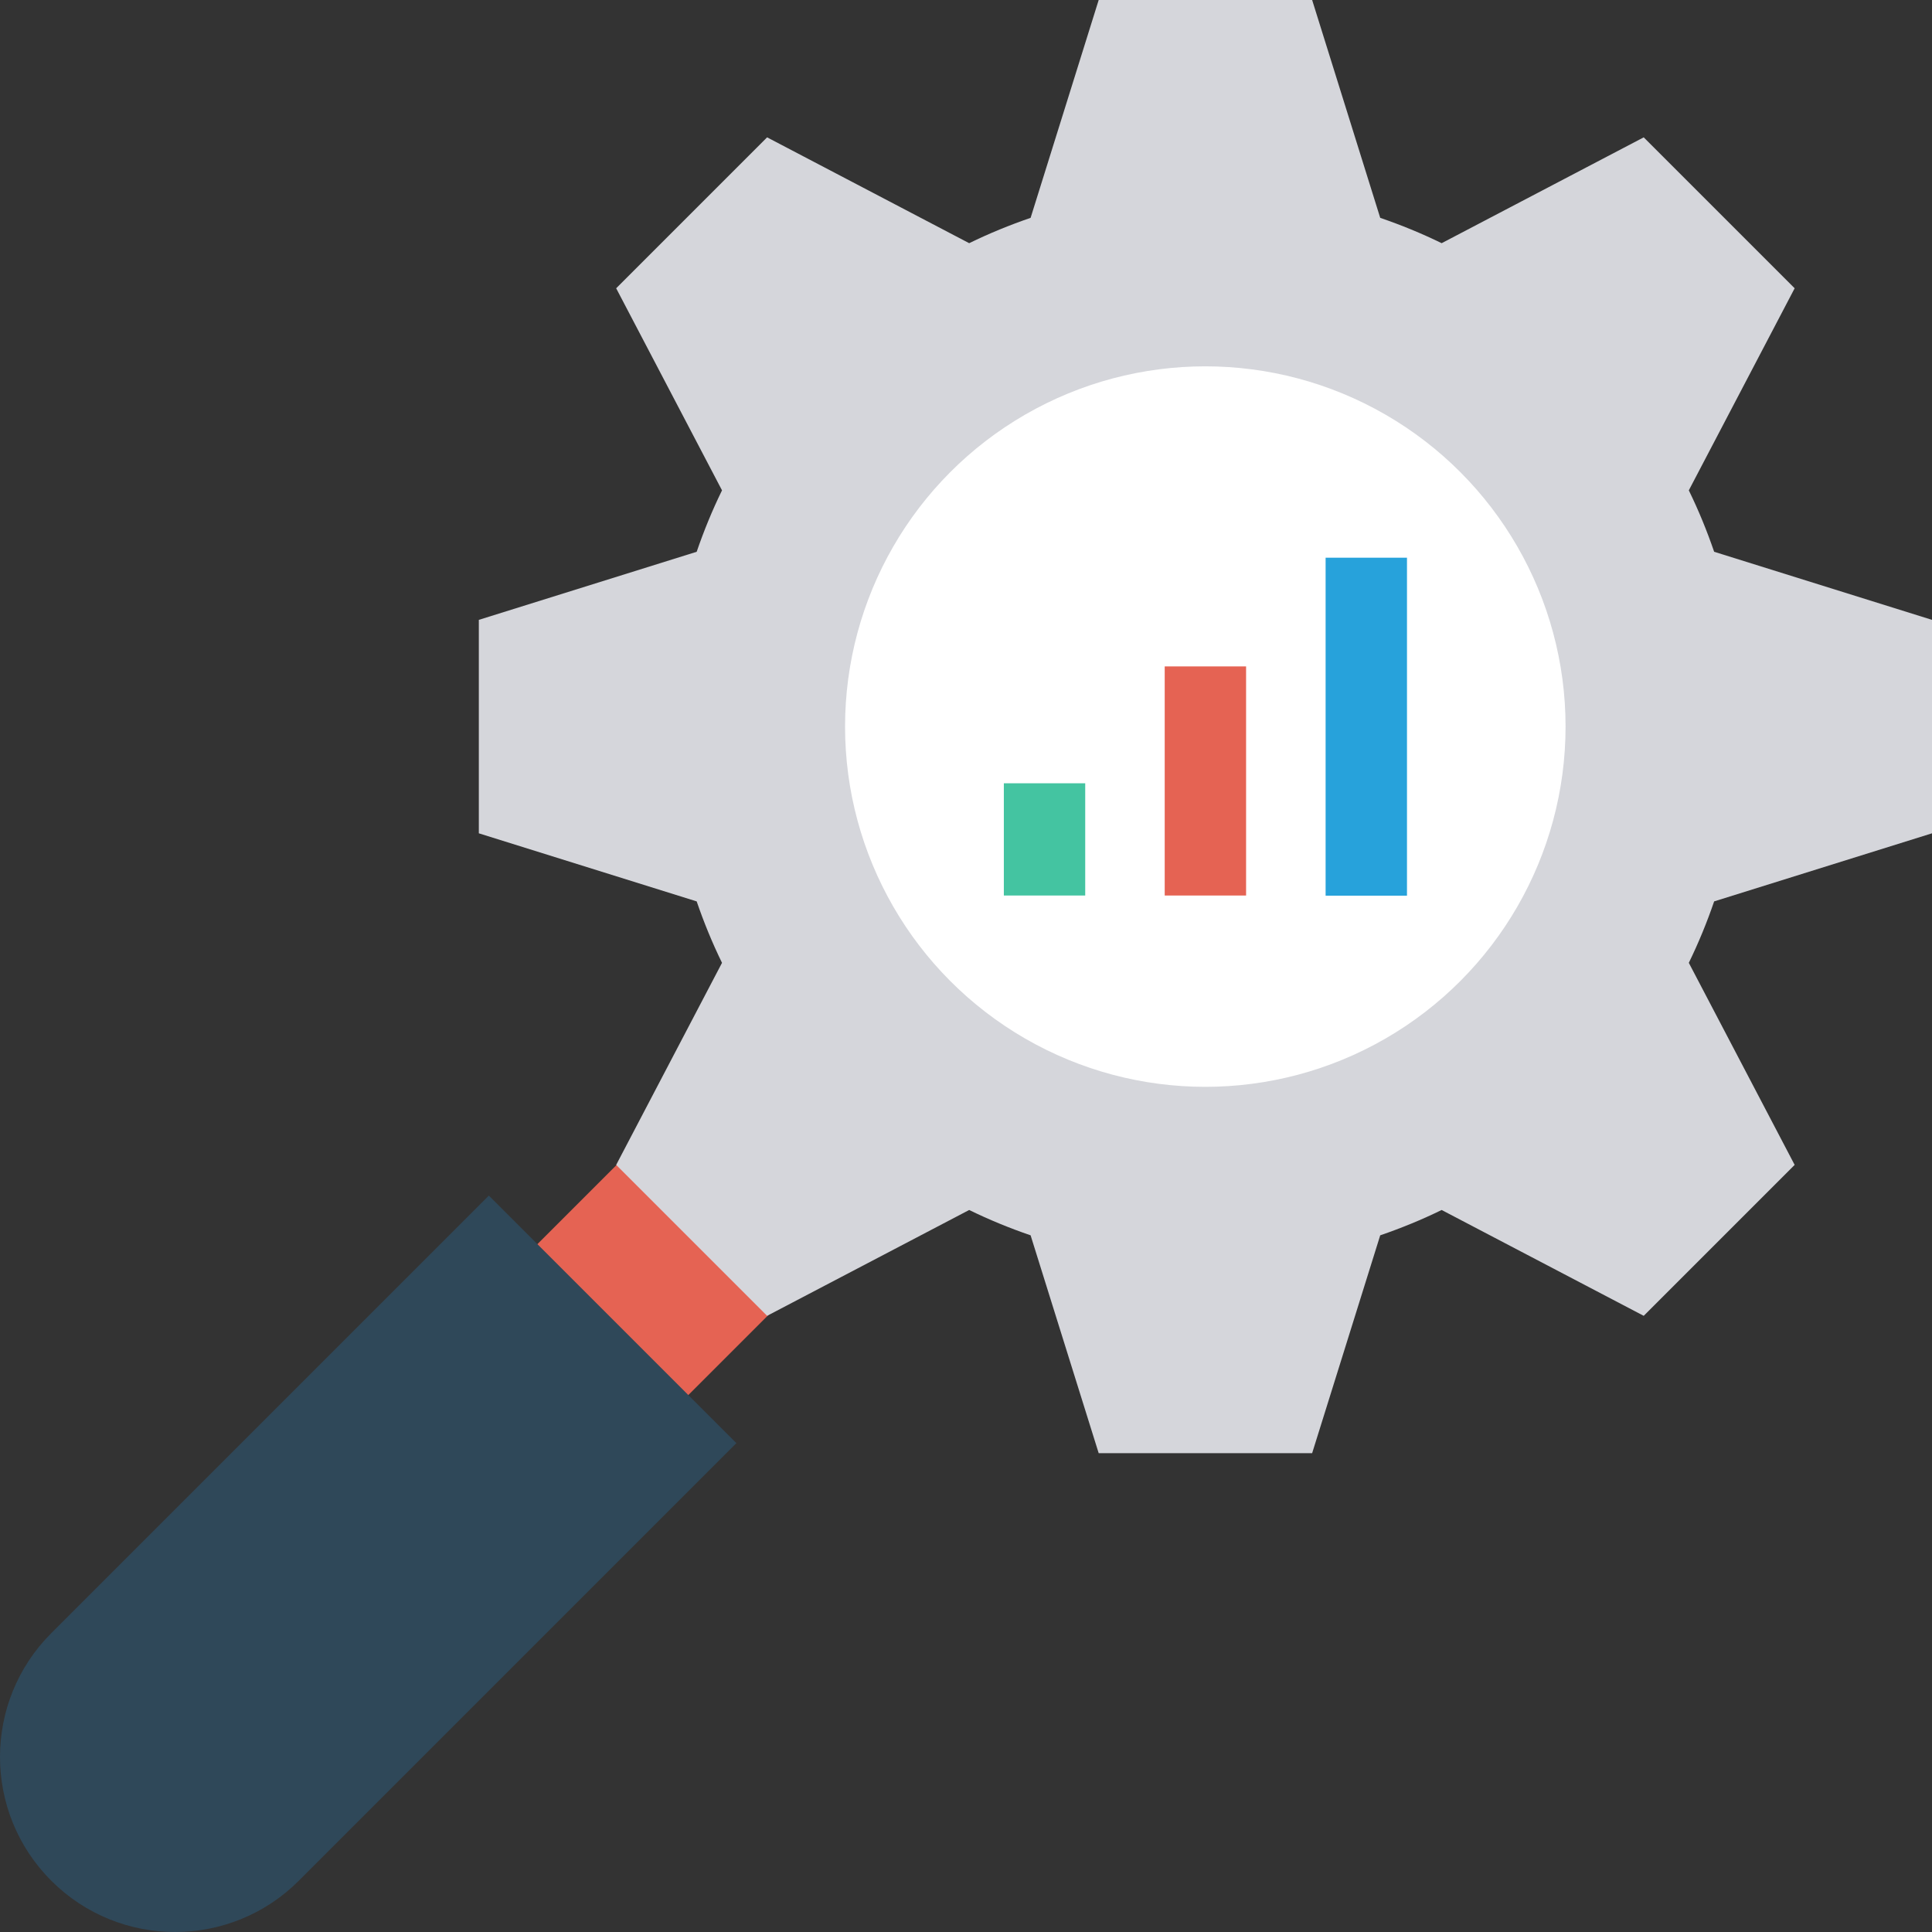 <?xml version="1.0" encoding="iso-8859-1"?>
<!-- Generator: Adobe Illustrator 19.0.0, SVG Export Plug-In . SVG Version: 6.00 Build 0)  -->
<svg version="1.1" id="Capa_1" xmlns="http://www.w3.org/2000/svg" xmlns:xlink="http://www.w3.org/1999/xlink" x="0px" y="0px"
	 viewBox="0 0 468.293 468.293" style="enable-background:new 0 0 468.293 468.293;" xml:space="preserve">
<rect x="0" y="0" width="468.293" height="468.293" fill="#333333" stroke="none"/>
<rect x="138.666" y="285.283" transform="matrix(-0.707 0.707 -0.707 -0.707 488.355 420.019)" style="fill:#E56353;" width="37.045" height="51.737"/>
<path style="fill:#D5D6DB;" d="M398.418,318.94l36.584-36.584l-25.654-48.978c2.373-4.859,4.406-9.83,6.14-14.891l52.805-16.502
	v-51.738l-52.805-16.502c-1.734-5.061-3.767-10.032-6.14-14.891l25.654-48.978l-36.584-36.584l-48.978,25.654
	c-4.859-2.373-9.83-4.406-14.891-6.14L318.046,0h-51.738l-16.502,52.805c-5.061,1.734-10.032,3.767-14.891,6.14l-48.978-25.654
	l-36.584,36.584l25.654,48.978c-2.373,4.859-4.406,9.83-6.14,14.891l-52.805,16.502v51.738l52.805,16.502
	c1.734,5.061,3.767,10.032,6.14,14.891l-25.654,48.978l36.584,36.584l48.978-25.654c4.859,2.373,9.83,4.406,14.891,6.14
	l16.502,52.805h51.738l16.502-52.805c5.061-1.734,10.032-3.767,14.891-6.14L398.418,318.94z"/>
<circle style="fill:#FFFFFF;" cx="292.152" cy="176.116" r="87.321"/>
<path style="fill:#2F4859;" d="M118.491,289.797L12.428,395.86c-16.57,16.57-16.571,43.435-0.001,60.005
	c16.57,16.57,43.435,16.57,60.005-0.001l106.063-106.063L118.491,289.797z"/>
<rect x="243.319" y="189.858" style="fill:#44C4A1;" width="19.724" height="27.205"/>
<rect x="282.312" y="161.53" style="fill:#E56353;" width="19.724" height="55.533"/>
<rect x="321.311" y="135.18" style="fill:#27A2DB;" width="19.724" height="81.92"/>
<g>
</g>
<g>
</g>
<g>
</g>
<g>
</g>
<g>
</g>
<g>
</g>
<g>
</g>
<g>
</g>
<g>
</g>
<g>
</g>
<g>
</g>
<g>
</g>
<g>
</g>
<g>
</g>
<g>
</g>
</svg>

